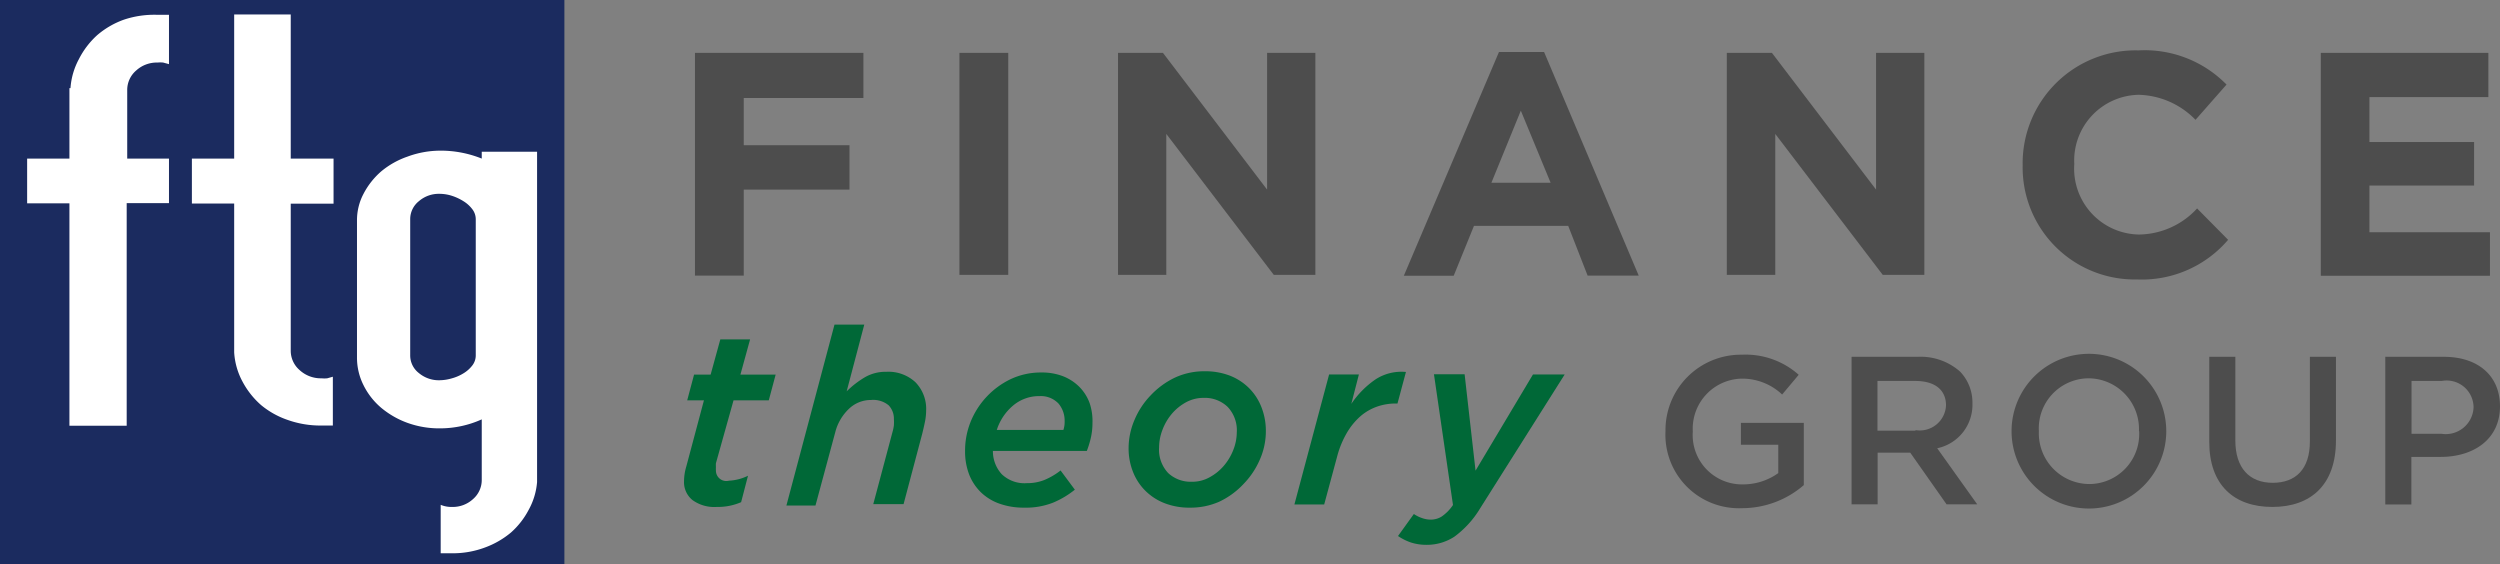 <svg xmlns="http://www.w3.org/2000/svg" viewBox="0 0 141.88 32.03"><rect x="0" y="0" width="141.88" height="32.03" fill="#808080" stroke="none"/><title>l_ftg</title><g opacity="0.9"><rect width="32.03" height="32.03" fill="#0f215b"/></g><path d="M7.19,9h2.4v2.53H7.19V24.16H3.94V11.54H1.54V9h2.4V5H4a4.06,4.06,0,0,1,.47-1.63A4.7,4.7,0,0,1,5.51,2a4.79,4.79,0,0,1,1.54-.89A5.44,5.44,0,0,1,8.91.84l0.34,0,0.34,0V3.64L9.26,3.55a1.68,1.68,0,0,0-.32,0A1.73,1.73,0,0,0,7.73,4a1.45,1.45,0,0,0-.51,1.1V5.3h0V9Z" fill="#fff"/><path d="M16.5,16v3.71h0v0.21A1.45,1.45,0,0,0,17,21a1.78,1.78,0,0,0,1.25.47,1.65,1.65,0,0,0,.32,0l0.32-.09v2.77l-0.34,0-0.34,0a5.54,5.54,0,0,1-1.89-.32A4.78,4.78,0,0,1,14.83,23a4.68,4.68,0,0,1-1.06-1.33A4,4,0,0,1,13.29,20h0V11.55h-2.4V9h2.4V0.82H16.5V9h2.43v2.56H16.5V16Z" fill="#fff"/><path d="M30.48,8.61V27.36A3.91,3.91,0,0,1,30,28.94a4.51,4.51,0,0,1-1,1.28,4.94,4.94,0,0,1-1.5.86,5.21,5.21,0,0,1-1.81.32l-0.34,0-0.34,0V28.65a1.57,1.57,0,0,0,.64.12,1.7,1.7,0,0,0,1.2-.45,1.43,1.43,0,0,0,.49-1.09V27.05h0V23.8a5.75,5.75,0,0,1-2.36.51A5.29,5.29,0,0,1,23.13,24a4.94,4.94,0,0,1-1.5-.86,4,4,0,0,1-1-1.28,3.47,3.47,0,0,1-.37-1.58h0V12.5h0A3.2,3.2,0,0,1,20.63,11a4.32,4.32,0,0,1,1-1.27,4.74,4.74,0,0,1,1.49-.84A5.39,5.39,0,0,1,25,8.55,6.23,6.23,0,0,1,27.34,9V8.61h3.14ZM27,12.44a0.93,0.93,0,0,0-.19-0.56,1.82,1.82,0,0,0-.49-0.45,2.9,2.9,0,0,0-.68-0.32A2.31,2.31,0,0,0,24.94,11a1.72,1.72,0,0,0-1.17.42,1.3,1.3,0,0,0-.49,1v7.75a1.26,1.26,0,0,0,.49,1,1.76,1.76,0,0,0,1.17.41,2.59,2.59,0,0,0,.71-0.11,2.48,2.48,0,0,0,.68-0.3,1.8,1.8,0,0,0,.49-0.45A0.93,0.93,0,0,0,27,20.18V12.44Z" fill="#fff"/><path d="M39.44,3H49V5.56H42.21V8.24h6v2.52h-6v4.88H39.44V3Z" fill="#4d4d4d"/><path d="M54.45,3h2.77v12.6H54.45V3Z" fill="#4d4d4d"/><path d="M63.45,3H66l5.91,7.76V3h2.74v12.6H72.29l-6.1-8v8H63.45V3Z" fill="#4d4d4d"/><path d="M85.07,2.95h2.56L93,15.64h-2.9L89,12.82H83.65l-1.15,2.83H79.67ZM88,10.37L86.31,6.28l-1.67,4.09H88Z" fill="#4d4d4d"/><path d="M98,3h2.56l5.91,7.76V3h2.74v12.6h-2.36l-6.1-8v8H98V3Z" fill="#4d4d4d"/><path d="M114.79,9.38v0a6.41,6.41,0,0,1,6.57-6.52,6.5,6.5,0,0,1,5,1.94l-1.76,2a4.65,4.65,0,0,0-3.22-1.42,3.73,3.73,0,0,0-3.66,3.93v0a3.74,3.74,0,0,0,3.66,4,4.55,4.55,0,0,0,3.31-1.48l1.76,1.78a6.44,6.44,0,0,1-5.17,2.25A6.36,6.36,0,0,1,114.79,9.38Z" fill="#4d4d4d"/><path d="M131.71,3h9.51V5.51h-6.75V8.06h5.94v2.47h-5.94v2.65h6.84v2.47h-9.6V3Z" fill="#4d4d4d"/><path d="M40.67,28.77a2.11,2.11,0,0,1-1.37-.39,1.3,1.3,0,0,1-.48-1.06,3,3,0,0,1,.13-0.85l1-3.75H39l0.39-1.46h0.94l0.55-2h1.69l-0.55,2h2l-0.39,1.46h-2l-1,3.57a1.92,1.92,0,0,0,0,.22,1.61,1.61,0,0,0,0,.2,0.59,0.59,0,0,0,.74.57A2.75,2.75,0,0,0,42.45,27L42.06,28.5A3.34,3.34,0,0,1,40.67,28.77Z" fill="#006837"/><path d="M47.36,18.42h1.69l-1,3.79a5.3,5.3,0,0,1,1-.78,2.34,2.34,0,0,1,1.25-.33,2.25,2.25,0,0,1,1.65.59,2.16,2.16,0,0,1,.61,1.62,3.22,3.22,0,0,1-.07.64q-0.07.34-.15,0.66l-1.06,4H49.56l1.09-4.09a2.44,2.44,0,0,0,.08-0.38,2.66,2.66,0,0,0,0-.36A1.09,1.09,0,0,0,50.43,23a1.38,1.38,0,0,0-1-.3,1.79,1.79,0,0,0-1.26.51,2.77,2.77,0,0,0-.77,1.33l-1.12,4.15H44.63Z" fill="#006837"/><path d="M56.35,25.56a1.93,1.93,0,0,0,.5,1.35,1.86,1.86,0,0,0,1.42.51,2.62,2.62,0,0,0,1-.18,3.89,3.89,0,0,0,.92-0.54L61,27.79a5.08,5.08,0,0,1-1.22.73,4.19,4.19,0,0,1-1.65.29,4.09,4.09,0,0,1-1.39-.22,2.91,2.91,0,0,1-1.06-.64,2.87,2.87,0,0,1-.67-1,3.62,3.62,0,0,1-.24-1.34A4.41,4.41,0,0,1,55.06,24a4.6,4.6,0,0,1,2.27-2.47,4,4,0,0,1,1.76-.39,3.3,3.3,0,0,1,1.26.22,2.72,2.72,0,0,1,.92.61,2.57,2.57,0,0,1,.57.91A3.21,3.21,0,0,1,62,24a3.82,3.82,0,0,1-.08.79,5.39,5.39,0,0,1-.24.8H56.35Zm4-1.16a1.45,1.45,0,0,0,.07-0.5,1.5,1.5,0,0,0-.35-1A1.38,1.38,0,0,0,59,22.48a2.28,2.28,0,0,0-1.51.54,3,3,0,0,0-.92,1.38h3.84Z" fill="#006837"/><path d="M67.54,28.81a3.87,3.87,0,0,1-1.44-.25A3.17,3.17,0,0,1,65,27.85a3.12,3.12,0,0,1-.7-1.07,3.6,3.6,0,0,1-.25-1.34,4.09,4.09,0,0,1,.34-1.62,4.51,4.51,0,0,1,.92-1.39,4.62,4.62,0,0,1,1.37-1,3.94,3.94,0,0,1,1.68-.36,3.87,3.87,0,0,1,1.44.25,3.18,3.18,0,0,1,1.09.71,3.13,3.13,0,0,1,.7,1.08,3.66,3.66,0,0,1,.25,1.35,4,4,0,0,1-.34,1.62,4.6,4.6,0,0,1-.93,1.39,4.51,4.51,0,0,1-1.37,1A4,4,0,0,1,67.54,28.81Zm0.1-1.47a2,2,0,0,0,1-.25,2.86,2.86,0,0,0,.81-0.65,3.1,3.1,0,0,0,.54-0.9,2.77,2.77,0,0,0,.2-1,1.93,1.93,0,0,0-.52-1.45,1.87,1.87,0,0,0-1.36-.51,2.07,2.07,0,0,0-1,.25,2.82,2.82,0,0,0-.81.66,3.08,3.08,0,0,0-.53.91,2.82,2.82,0,0,0-.19,1,1.93,1.93,0,0,0,.52,1.45A1.87,1.87,0,0,0,67.63,27.34Z" fill="#006837"/><path d="M75.43,21.25h1.69l-0.43,1.67a5.23,5.23,0,0,1,1.36-1.38,2.69,2.69,0,0,1,1.74-.43L79.31,22.9h-0.1a3.18,3.18,0,0,0-1.07.18,2.92,2.92,0,0,0-.94.55,3.83,3.83,0,0,0-.76.93,5.3,5.3,0,0,0-.55,1.33l-0.74,2.74H73.46Z" fill="#006837"/><path d="M81,30.92a2.88,2.88,0,0,1-.92-0.13,3.08,3.08,0,0,1-.74-0.37l0.9-1.25a1.83,1.83,0,0,0,.46.23,1.5,1.5,0,0,0,.5.09,1.19,1.19,0,0,0,.61-0.17,2.46,2.46,0,0,0,.65-0.66l-1.08-7.42h1.74l0.62,5.47L87,21.25H88.8L84,28.85a5.54,5.54,0,0,1-1.45,1.6A2.84,2.84,0,0,1,81,30.92Z" fill="#006837"/><path d="M94.52,24.47v0a4.28,4.28,0,0,1,4.33-4.34,4.53,4.53,0,0,1,3.23,1.14l-0.94,1.12a3.29,3.29,0,0,0-2.35-.9,2.84,2.84,0,0,0-2.72,3v0a2.8,2.8,0,0,0,2.85,3,3.43,3.43,0,0,0,2-.64V25.24H98.8V24h3.57v3.53a5.35,5.35,0,0,1-3.5,1.31A4.17,4.17,0,0,1,94.52,24.47Z" fill="#4d4d4d"/><path d="M105.08,20.25h3.74a3.38,3.38,0,0,1,2.42.84,2.54,2.54,0,0,1,.7,1.81v0a2.52,2.52,0,0,1-2,2.54l2.27,3.18h-1.74l-2.06-2.93h-1.85v2.93h-1.48v-8.4Zm3.63,4.16a1.49,1.49,0,0,0,1.73-1.4v0c0-.9-0.65-1.39-1.74-1.39h-2.15v2.82h2.16Z" fill="#4d4d4d"/><path d="M114.16,24.47v0a4.39,4.39,0,0,1,8.78,0v0A4.39,4.39,0,0,1,114.16,24.47Zm7.23,0v0a2.88,2.88,0,0,0-2.85-3,2.84,2.84,0,0,0-2.83,3v0a2.88,2.88,0,0,0,2.85,3A2.84,2.84,0,0,0,121.4,24.47Z" fill="#4d4d4d"/><path d="M125.38,25.08V20.25h1.48V25c0,1.56.8,2.4,2.12,2.4s2.11-.79,2.11-2.34V20.25h1.48V25c0,2.51-1.42,3.77-3.61,3.77S125.38,27.51,125.38,25.08Z" fill="#4d4d4d"/><path d="M135.38,20.25h3.31c2,0,3.19,1.12,3.19,2.81v0c0,1.88-1.51,2.87-3.36,2.87h-1.67v2.7h-1.48v-8.4Zm3.19,4.37a1.58,1.58,0,0,0,1.81-1.5v0a1.53,1.53,0,0,0-1.81-1.5h-1.71v3h1.71Z" fill="#4d4d4d"/></svg>